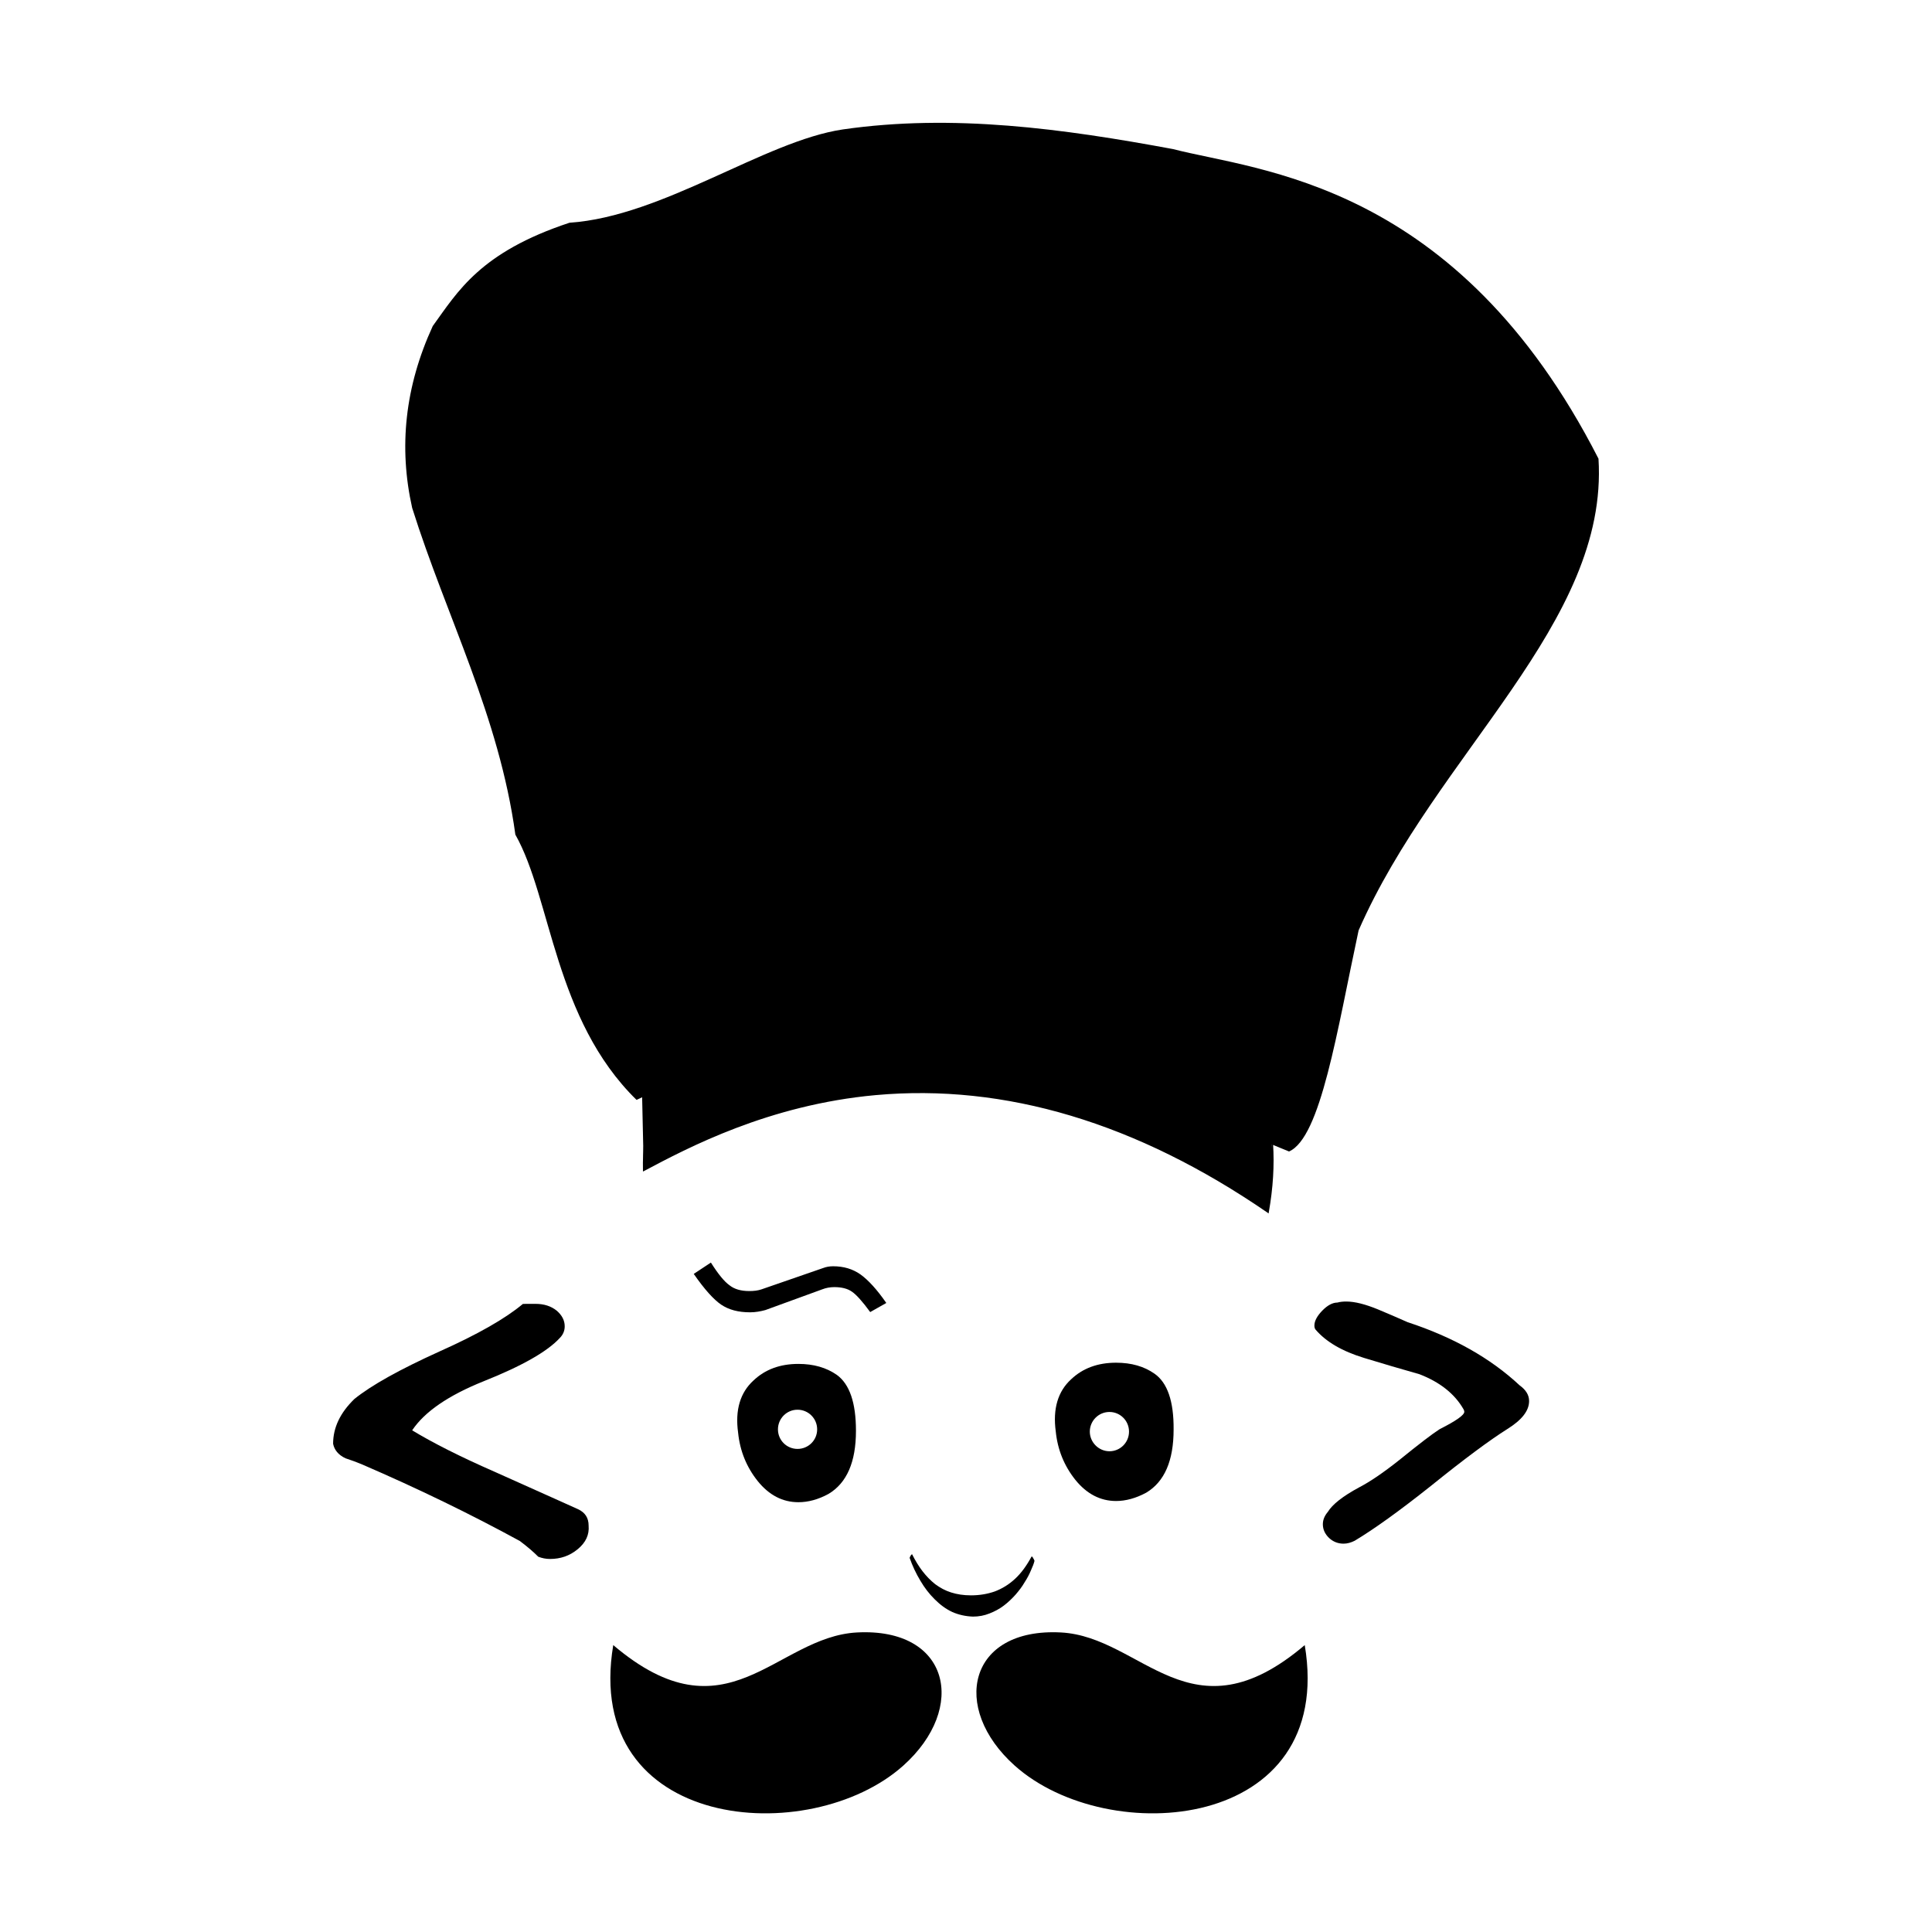 <svg width="24" height="24" viewBox="0 0 24 24" fill="none" xmlns="http://www.w3.org/2000/svg">
<path d="M17.487 16.425C18.051 16.61 18.515 16.871 18.877 17.209C18.956 17.266 18.995 17.33 18.995 17.404C18.995 17.525 18.905 17.64 18.723 17.753C18.51 17.887 18.192 18.122 17.772 18.461C17.382 18.771 17.067 18.997 16.828 19.14C16.782 19.163 16.736 19.176 16.69 19.176C16.62 19.176 16.559 19.151 16.51 19.105C16.459 19.056 16.433 18.999 16.433 18.935C16.433 18.879 16.454 18.83 16.495 18.781C16.551 18.689 16.679 18.587 16.885 18.476C17.018 18.407 17.185 18.294 17.385 18.135C17.626 17.94 17.792 17.812 17.885 17.753C18.087 17.651 18.19 17.579 18.19 17.538C18.19 17.527 18.187 17.52 18.182 17.509C18.072 17.315 17.887 17.169 17.633 17.071C17.408 17.007 17.177 16.94 16.946 16.869C16.674 16.786 16.472 16.669 16.341 16.515C16.331 16.502 16.328 16.484 16.328 16.466C16.328 16.41 16.361 16.348 16.426 16.281C16.49 16.215 16.554 16.181 16.613 16.181C16.649 16.171 16.687 16.168 16.723 16.168C16.831 16.168 16.962 16.202 17.118 16.266C17.238 16.317 17.361 16.368 17.487 16.425ZM6.653 16.197C6.758 16.197 6.845 16.225 6.915 16.281C6.981 16.338 7.015 16.402 7.015 16.476C7.015 16.532 6.994 16.581 6.953 16.622C6.799 16.789 6.486 16.968 6.009 17.158C5.568 17.335 5.274 17.538 5.12 17.768C5.379 17.925 5.72 18.097 6.14 18.281C6.812 18.581 7.158 18.738 7.181 18.748C7.269 18.789 7.312 18.856 7.312 18.951C7.322 19.066 7.276 19.163 7.176 19.245C7.076 19.328 6.961 19.366 6.833 19.366C6.781 19.366 6.733 19.356 6.686 19.338C6.63 19.281 6.556 19.217 6.458 19.143C5.848 18.81 5.194 18.492 4.499 18.192C4.43 18.163 4.361 18.138 4.291 18.115C4.204 18.074 4.153 18.012 4.138 17.935C4.138 17.735 4.225 17.551 4.402 17.379C4.615 17.207 4.966 17.012 5.458 16.789C5.935 16.576 6.279 16.379 6.494 16.199C6.494 16.197 6.545 16.197 6.653 16.197Z" fill="black"/>
<path d="M11.01 16.186C10.895 16.02 10.787 15.902 10.69 15.832C10.592 15.763 10.48 15.73 10.349 15.73C10.303 15.73 10.262 15.738 10.228 15.751L9.459 16.017C9.415 16.032 9.364 16.038 9.308 16.038C9.205 16.038 9.123 16.015 9.062 15.966C8.997 15.92 8.92 15.825 8.831 15.684L8.618 15.825C8.751 16.017 8.867 16.145 8.959 16.207C9.054 16.271 9.172 16.302 9.318 16.302C9.382 16.302 9.446 16.291 9.508 16.274L10.213 16.017C10.259 15.999 10.31 15.989 10.364 15.989C10.454 15.989 10.528 16.007 10.582 16.045C10.636 16.081 10.713 16.166 10.81 16.299L11.01 16.186Z" fill="black"/>
<path d="M16.208 20.436C16.595 22.749 13.767 22.972 12.605 21.933C11.803 21.215 12.028 20.218 13.18 20.279C14.193 20.333 14.79 21.641 16.208 20.436Z" fill="black"/>
<path d="M7.618 20.436C7.231 22.749 10.059 22.972 11.221 21.933C12.023 21.215 11.797 20.218 10.646 20.279C9.633 20.333 9.036 21.641 7.618 20.436Z" fill="black"/>
<path d="M10.395 17.079C10.266 16.989 10.107 16.943 9.918 16.943C9.689 16.943 9.505 17.012 9.361 17.148C9.195 17.299 9.13 17.515 9.169 17.797C9.192 18.025 9.274 18.225 9.413 18.399C9.554 18.574 9.723 18.661 9.918 18.661C10.038 18.661 10.164 18.628 10.292 18.558C10.52 18.422 10.633 18.161 10.633 17.774C10.633 17.425 10.554 17.194 10.395 17.079ZM9.907 17.999C9.774 17.999 9.664 17.892 9.664 17.756C9.664 17.622 9.772 17.512 9.907 17.512C10.041 17.512 10.151 17.62 10.151 17.756C10.151 17.892 10.041 17.999 9.907 17.999Z" fill="black"/>
<path d="M12.087 20.082C12.159 20.082 12.228 20.069 12.292 20.043C12.356 20.018 12.415 19.987 12.469 19.946C12.523 19.905 12.571 19.859 12.615 19.81C12.659 19.759 12.697 19.71 12.728 19.656C12.761 19.605 12.787 19.556 12.807 19.507C12.828 19.461 12.843 19.423 12.851 19.389C12.848 19.384 12.846 19.377 12.841 19.366C12.835 19.359 12.83 19.351 12.828 19.343C12.823 19.338 12.818 19.335 12.815 19.335C12.754 19.448 12.687 19.541 12.61 19.612C12.533 19.684 12.448 19.735 12.359 19.769C12.266 19.802 12.166 19.818 12.061 19.818C11.969 19.818 11.887 19.805 11.815 19.782C11.741 19.759 11.677 19.723 11.617 19.679C11.559 19.633 11.507 19.579 11.459 19.517C11.412 19.456 11.369 19.384 11.33 19.307C11.328 19.307 11.325 19.31 11.32 19.315C11.315 19.32 11.31 19.328 11.307 19.335C11.302 19.343 11.302 19.348 11.3 19.353C11.335 19.453 11.379 19.546 11.433 19.636C11.484 19.723 11.543 19.8 11.61 19.866C11.677 19.933 11.748 19.987 11.83 20.025C11.907 20.059 11.995 20.079 12.087 20.082Z" fill="black"/>
<path d="M14.341 17.064C14.213 16.974 14.054 16.928 13.864 16.928C13.636 16.928 13.451 16.997 13.307 17.133C13.141 17.284 13.077 17.502 13.115 17.782C13.138 18.01 13.22 18.21 13.359 18.384C13.5 18.558 13.669 18.646 13.864 18.646C13.984 18.646 14.11 18.612 14.238 18.543C14.466 18.407 14.579 18.146 14.579 17.758C14.582 17.407 14.502 17.176 14.341 17.064ZM13.782 18.028C13.649 18.028 13.538 17.917 13.538 17.784C13.538 17.651 13.646 17.54 13.782 17.54C13.915 17.54 14.025 17.648 14.025 17.784C14.025 17.92 13.915 18.028 13.782 18.028Z" fill="black"/>
<path d="M16.013 14.304C16.408 14.132 16.61 12.799 16.877 11.558C17.839 9.36 19.985 7.742 19.857 5.698C18.095 2.249 15.628 2.126 14.572 1.852C13.203 1.598 11.836 1.411 10.469 1.608C9.497 1.752 8.238 2.688 7.074 2.767C5.964 3.134 5.687 3.621 5.376 4.05C5.03 4.803 4.951 5.555 5.12 6.309C5.546 7.663 6.2 8.893 6.402 10.368C6.851 11.16 6.882 12.658 7.907 13.663C11.046 12.168 13.61 13.327 16.013 14.304Z" fill="black"/>
<path d="M7.997 14.535C9.128 13.935 11.959 12.45 15.749 15.053C16.483 10.896 9.913 10.175 7.967 13.191L7.997 14.535Z" fill="black"/>
<path d="M15.759 15.074L15.744 15.063C14.121 13.948 12.485 13.458 10.877 13.604C9.549 13.725 8.544 14.258 8.002 14.546L7.987 14.553V14.535C7.894 10.465 16.617 10.229 15.762 15.056L15.759 15.074ZM11.434 13.556C12.859 13.556 14.306 14.051 15.741 15.035C16.595 10.043 7.907 10.288 8.005 14.515C8.551 14.225 9.551 13.699 10.872 13.579C11.062 13.563 11.249 13.556 11.434 13.556Z" fill="black"/>
</svg>
